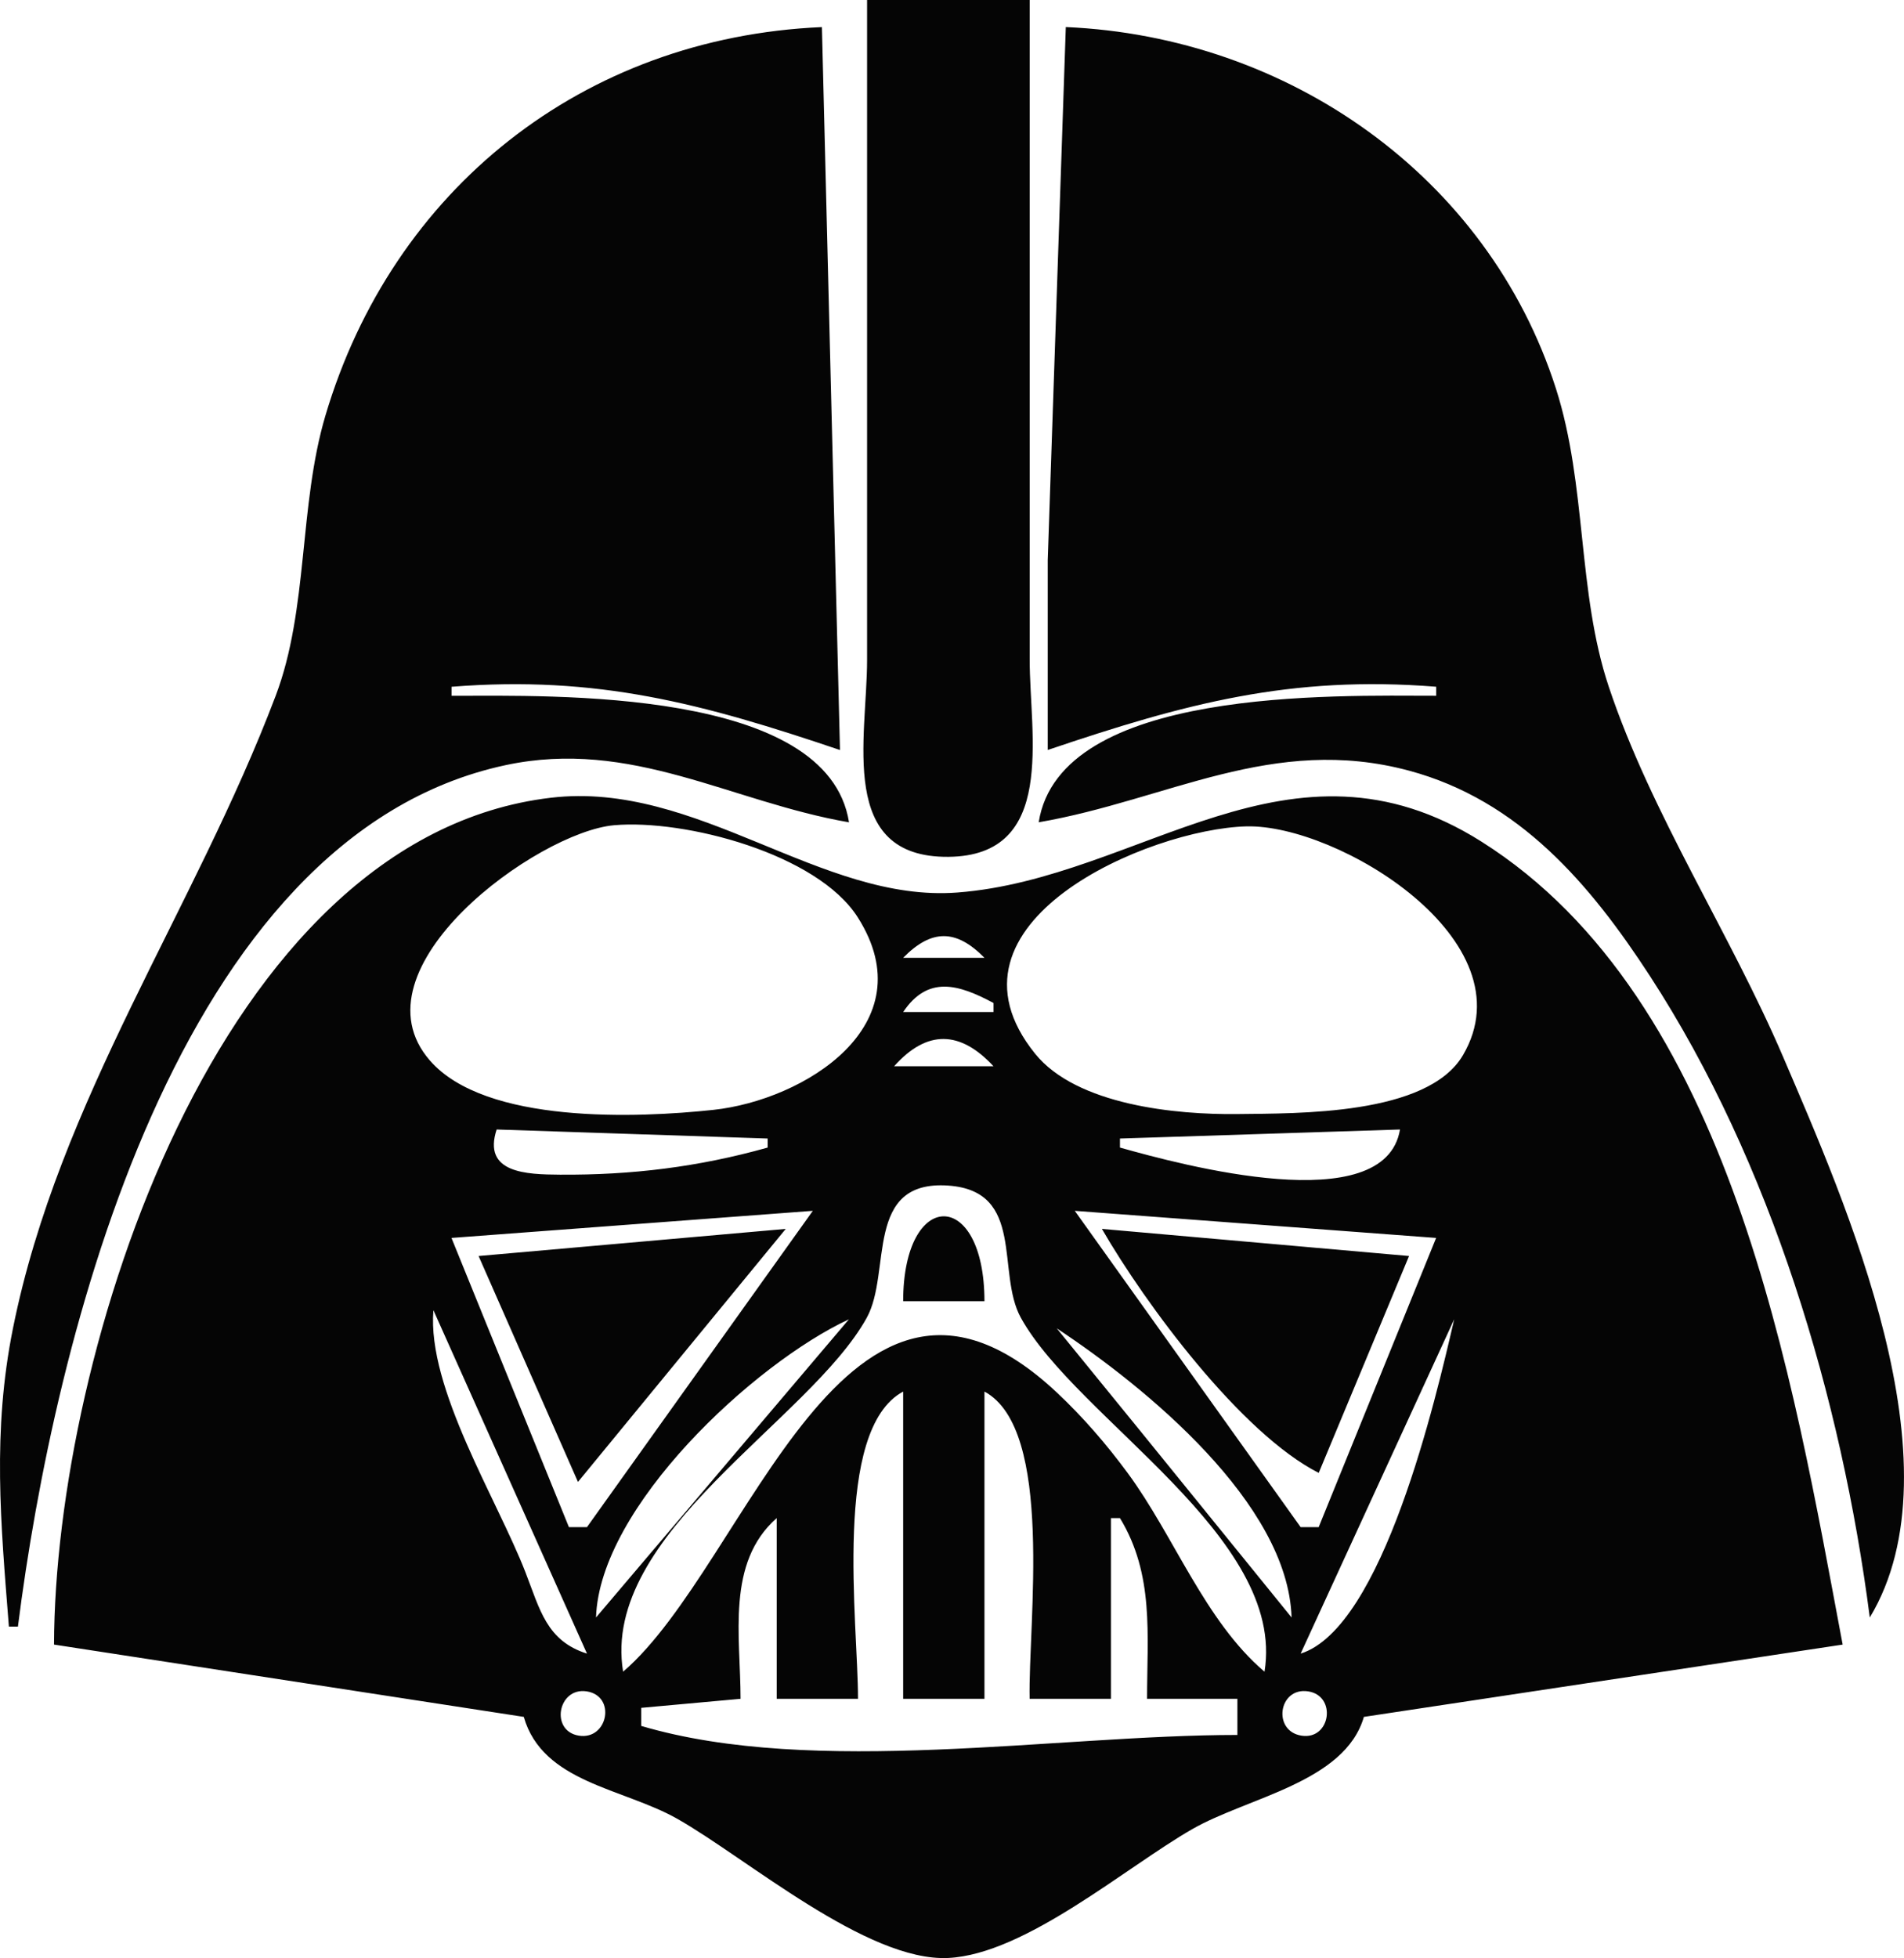 <svg width="200" height="205.62" version="1.1" viewBox="0 0 200 205.62" xmlns="http://www.w3.org/2000/svg">
 <g>
  <path d="m91.08 0v69.27c0 8.252-3.156 20.803 8.54 20.702 11.404-0.099 8.54-12.75 8.54-20.702v-69.27h-17.08m-90.146 170.8h0.949c3.783-29.91 16.594-83.068 51.241-90.46 13.194-2.815 23.664 3.873 36.058 6.008-2.235-14.142-31.165-13.285-41.752-13.285v-0.949c15.316-1.209 26.349 1.753 40.803 6.642l-1.898-75.912c-25.15 1.097-45.117 17.069-52.155 40.803-2.812 9.481-1.764 20.289-5.223 29.416-8.532 22.513-22.767 42.415-27.597 66.423-2.183 10.853-1.285 20.436-0.426 31.314m111.02-167.96-1.898 55.985v19.927c14.454-4.89 25.487-7.851 40.803-6.642v0.949c-10.626 0-39.507-0.923-41.752 13.285 13.529-2.33 24.597-9.265 38.905-5.419 11.55 3.105 19.027 11.917 25.293 21.55 12.731 19.573 20.127 44.343 23.101 67.372 9.689-16.069-2.585-43.634-9.089-58.832-5.565-13.004-13.855-25.519-18.329-38.905-3.323-9.942-2.285-21.131-5.552-31.314-7.158-22.306-28.127-36.938-51.482-37.956m-106.28 169.85 49.343 7.591c1.989 6.915 10.425 7.47 16.131 10.705 7.274 4.123 19.926 15.033 28.467 14.61 8.107-0.401 18.668-9.542 25.62-13.528 5.834-3.344 16.038-4.905 18.029-11.786l50.292-7.591c-5.278-28.013-11.632-67.721-37.956-84.326-20.091-12.673-35.774 3.886-55.036 5.354-14.354 1.093-27.314-11.769-42.701-9.952-35.099 4.144-52.106 58.455-52.19 88.924m58.832-86.038c7.429-0.652 21.345 2.984 25.594 9.669 7.208 11.339-5.682 19.202-15.156 20.219-7.944 0.854-23.951 1.524-29.789-5.185-8.429-9.686 11.327-23.999 19.351-24.703m66.423 0.121c9.544-0.249 29.819 11.983 22.743 24.025-3.724 6.341-17.37 6.101-23.692 6.182-6.411 0.083-16.889-0.93-21.253-6.339-11.096-13.753 11.972-23.602 22.201-23.869m-27.518 13.801h-8.54c2.983-3.033 5.557-3.033 8.54 0m0.949 4.745v0.949h-9.489c2.594-3.862 5.797-2.93 9.489-0.949m0 6.642h-10.438c3.444-3.861 6.94-3.771 10.438 0m-52.19 6.642 28.467 0.949v0.949c-7.256 2.039-14.299 2.898-21.825 2.846-3.524-0.024-8.146-0.157-6.642-4.744m94.89 0c-1.585 9.496-22.926 3.722-29.416 1.898v-0.949l29.416-0.949m-14.234 56.934c-6.274-5.34-9.497-14.255-14.382-20.876-2.239-3.035-4.692-5.873-7.447-8.455-22.146-20.761-32.371 18.046-45.543 29.331-2.393-14.531 19.606-26.333 25.594-37.168 2.638-4.772-0.327-14.496 8.564-13.876 8.137 0.567 5.001 9.135 7.621 13.876 5.882 10.644 27.901 22.978 25.594 37.168m-37.956-38.905h8.54c-9e-3 -11.884-8.531-11.884-8.54 0m-9.489-9.489-23.723 33.212h-1.898l-12.336-30.365 37.956-2.847m65.474 2.847-12.336 30.365h-1.898l-23.723-33.212 37.956 2.847m-100.58 1.898 10.438 23.723 21.825-26.569-32.263 2.847m65.474-2.847c4.574 7.912 14.62 21.479 22.774 25.62l9.489-22.774-32.263-2.847m-70.219 8.54 16.131 36.058c-4.242-1.336-4.947-4.633-6.463-8.54-2.967-7.648-10.349-19.336-9.668-27.518m43.649 0.949-26.569 31.314c0.369-11.604 16.568-26.657 26.569-31.314m63.576 0c-1.925 8.322-7.494 32.39-16.131 35.109l16.131-35.109m-41.752 0.949c9.319 6.164 24.29 18.361 24.671 30.365l-16.168-19.927-8.503-10.438m-16.131 6.642v32.263h8.54v-32.263c7.357 3.961 4.581 24.354 4.745 32.263h8.54v-18.978h0.949c3.612 5.945 2.847 12.242 2.847 18.978h9.489v3.796c-18.994 0-44.45 4.424-62.627-0.949v-1.898l10.438-0.949c0-6.552-1.541-14.269 3.796-18.978v18.978h8.54c0.006-7.931-2.712-28.249 4.745-32.263m-33.253 31.481c3.141 0.474 2.238 5.137-0.809 4.652-3.054-0.485-2.201-5.107 0.809-4.652m75.788 0c3.043 0.461 2.364 5.136-0.698 4.652-3.087-0.487-2.405-5.123 0.698-4.652z" fill="#050505"/>
 </g>
</svg>
